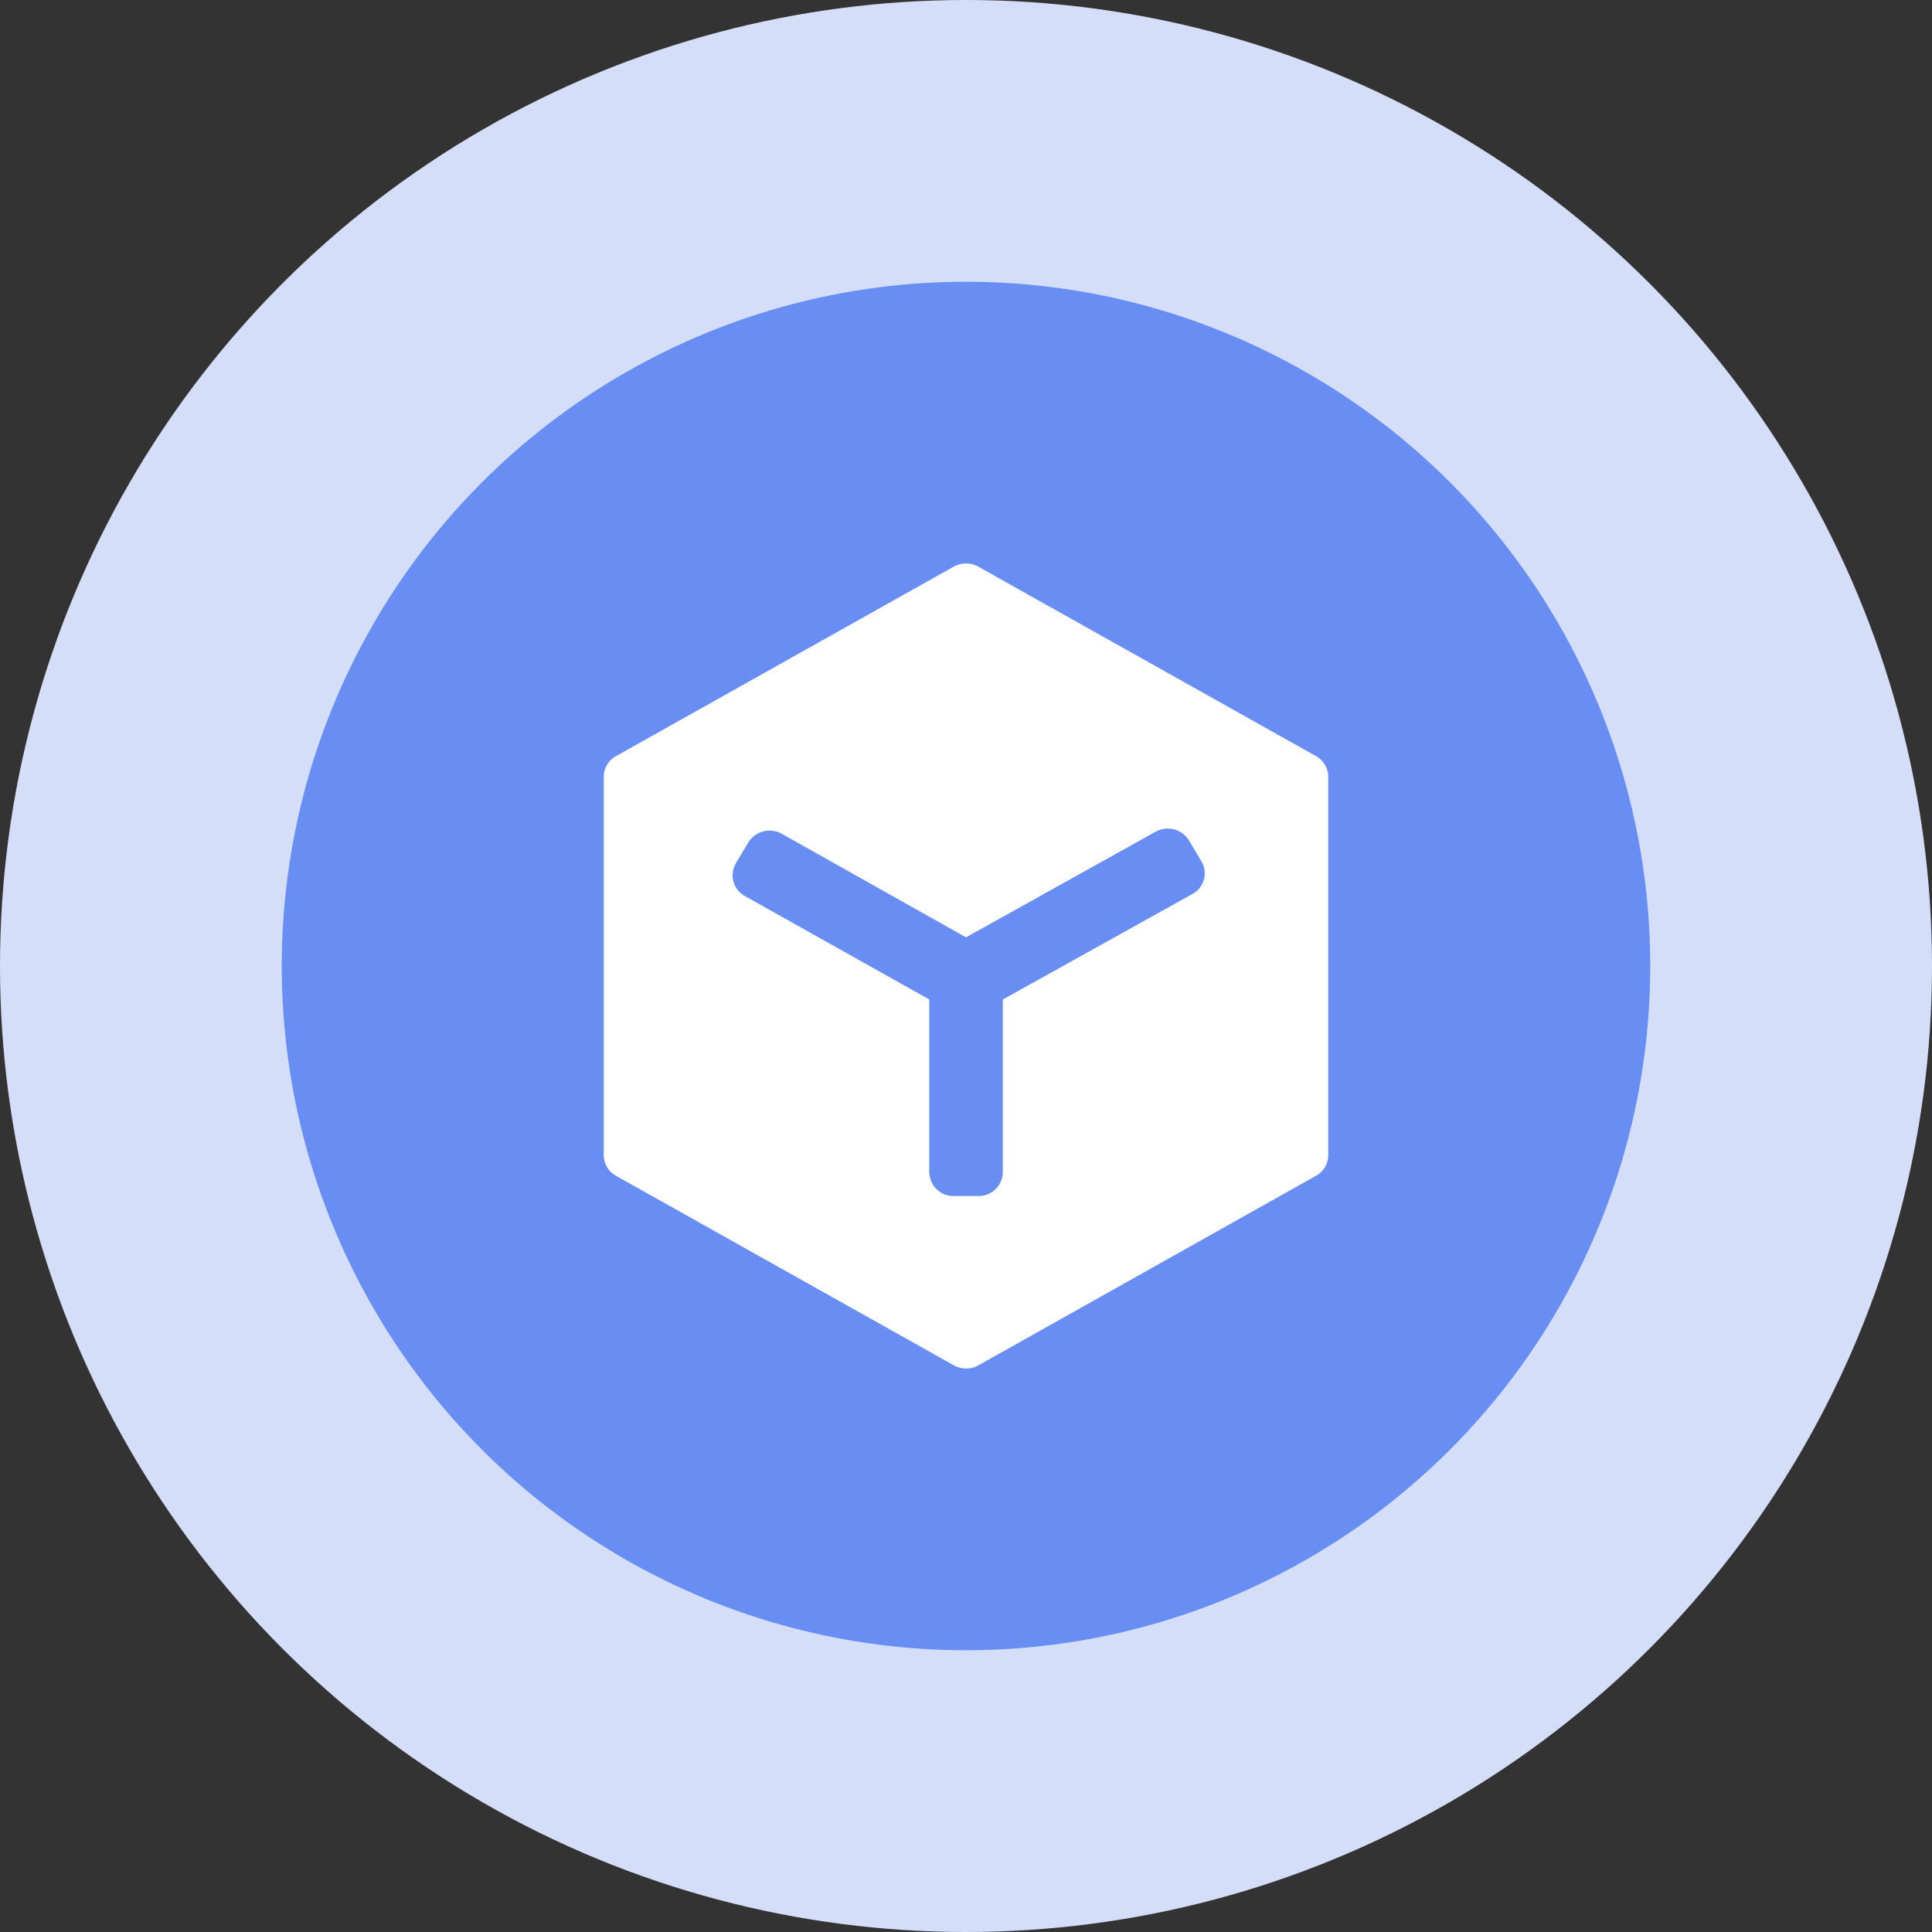 <svg id="app" xmlns="http://www.w3.org/2000/svg" width="48" height="48" viewBox="0 0 48 48">
  <rect x="0" y="0" width="48" height="48" fill="#333333" stroke="none"/>
<defs>
    <style>
      .cls-1 {
        fill: #d5def8;
      }

      .cls-2 {
        fill: #688ef3;
      }

      .cls-3 {
        fill: #fff;
        fill-rule: evenodd;
      }
    </style>
  </defs>
  <circle id="椭圆_1_拷贝" data-name="椭圆 1 拷贝" class="cls-1" cx="24" cy="24" r="24"/>
  <circle id="椭圆_1_拷贝-2" data-name="椭圆 1 拷贝" class="cls-2" cx="24" cy="24" r="17"/>
  <path id="形状_7" data-name="形状 7" class="cls-3" d="M916.691,296.783l-8.388-4.706a0.628,0.628,0,0,0-.606,0l-8.388,4.706a0.591,0.591,0,0,0-.309.516v9.4a0.591,0.591,0,0,0,.309.516l8.388,4.706a0.629,0.629,0,0,0,.612,0l8.382-4.706A0.591,0.591,0,0,0,917,306.7v-9.4A0.591,0.591,0,0,0,916.691,296.783Zm-3.065,3.427-4.711,2.622v4.289a0.6,0.6,0,0,1-.612.594H907.7a0.6,0.6,0,0,1-.612-0.594v-4.289l-4.574-2.566a0.585,0.585,0,0,1-.233-0.81l0-.007,0.309-.517a0.622,0.622,0,0,1,.835-0.216L908,301.288l4.706-2.622a0.622,0.622,0,0,1,.835.216l0.308,0.517A0.584,0.584,0,0,1,913.626,300.21Z" transform="translate(-884 -278)"/>
</svg>
